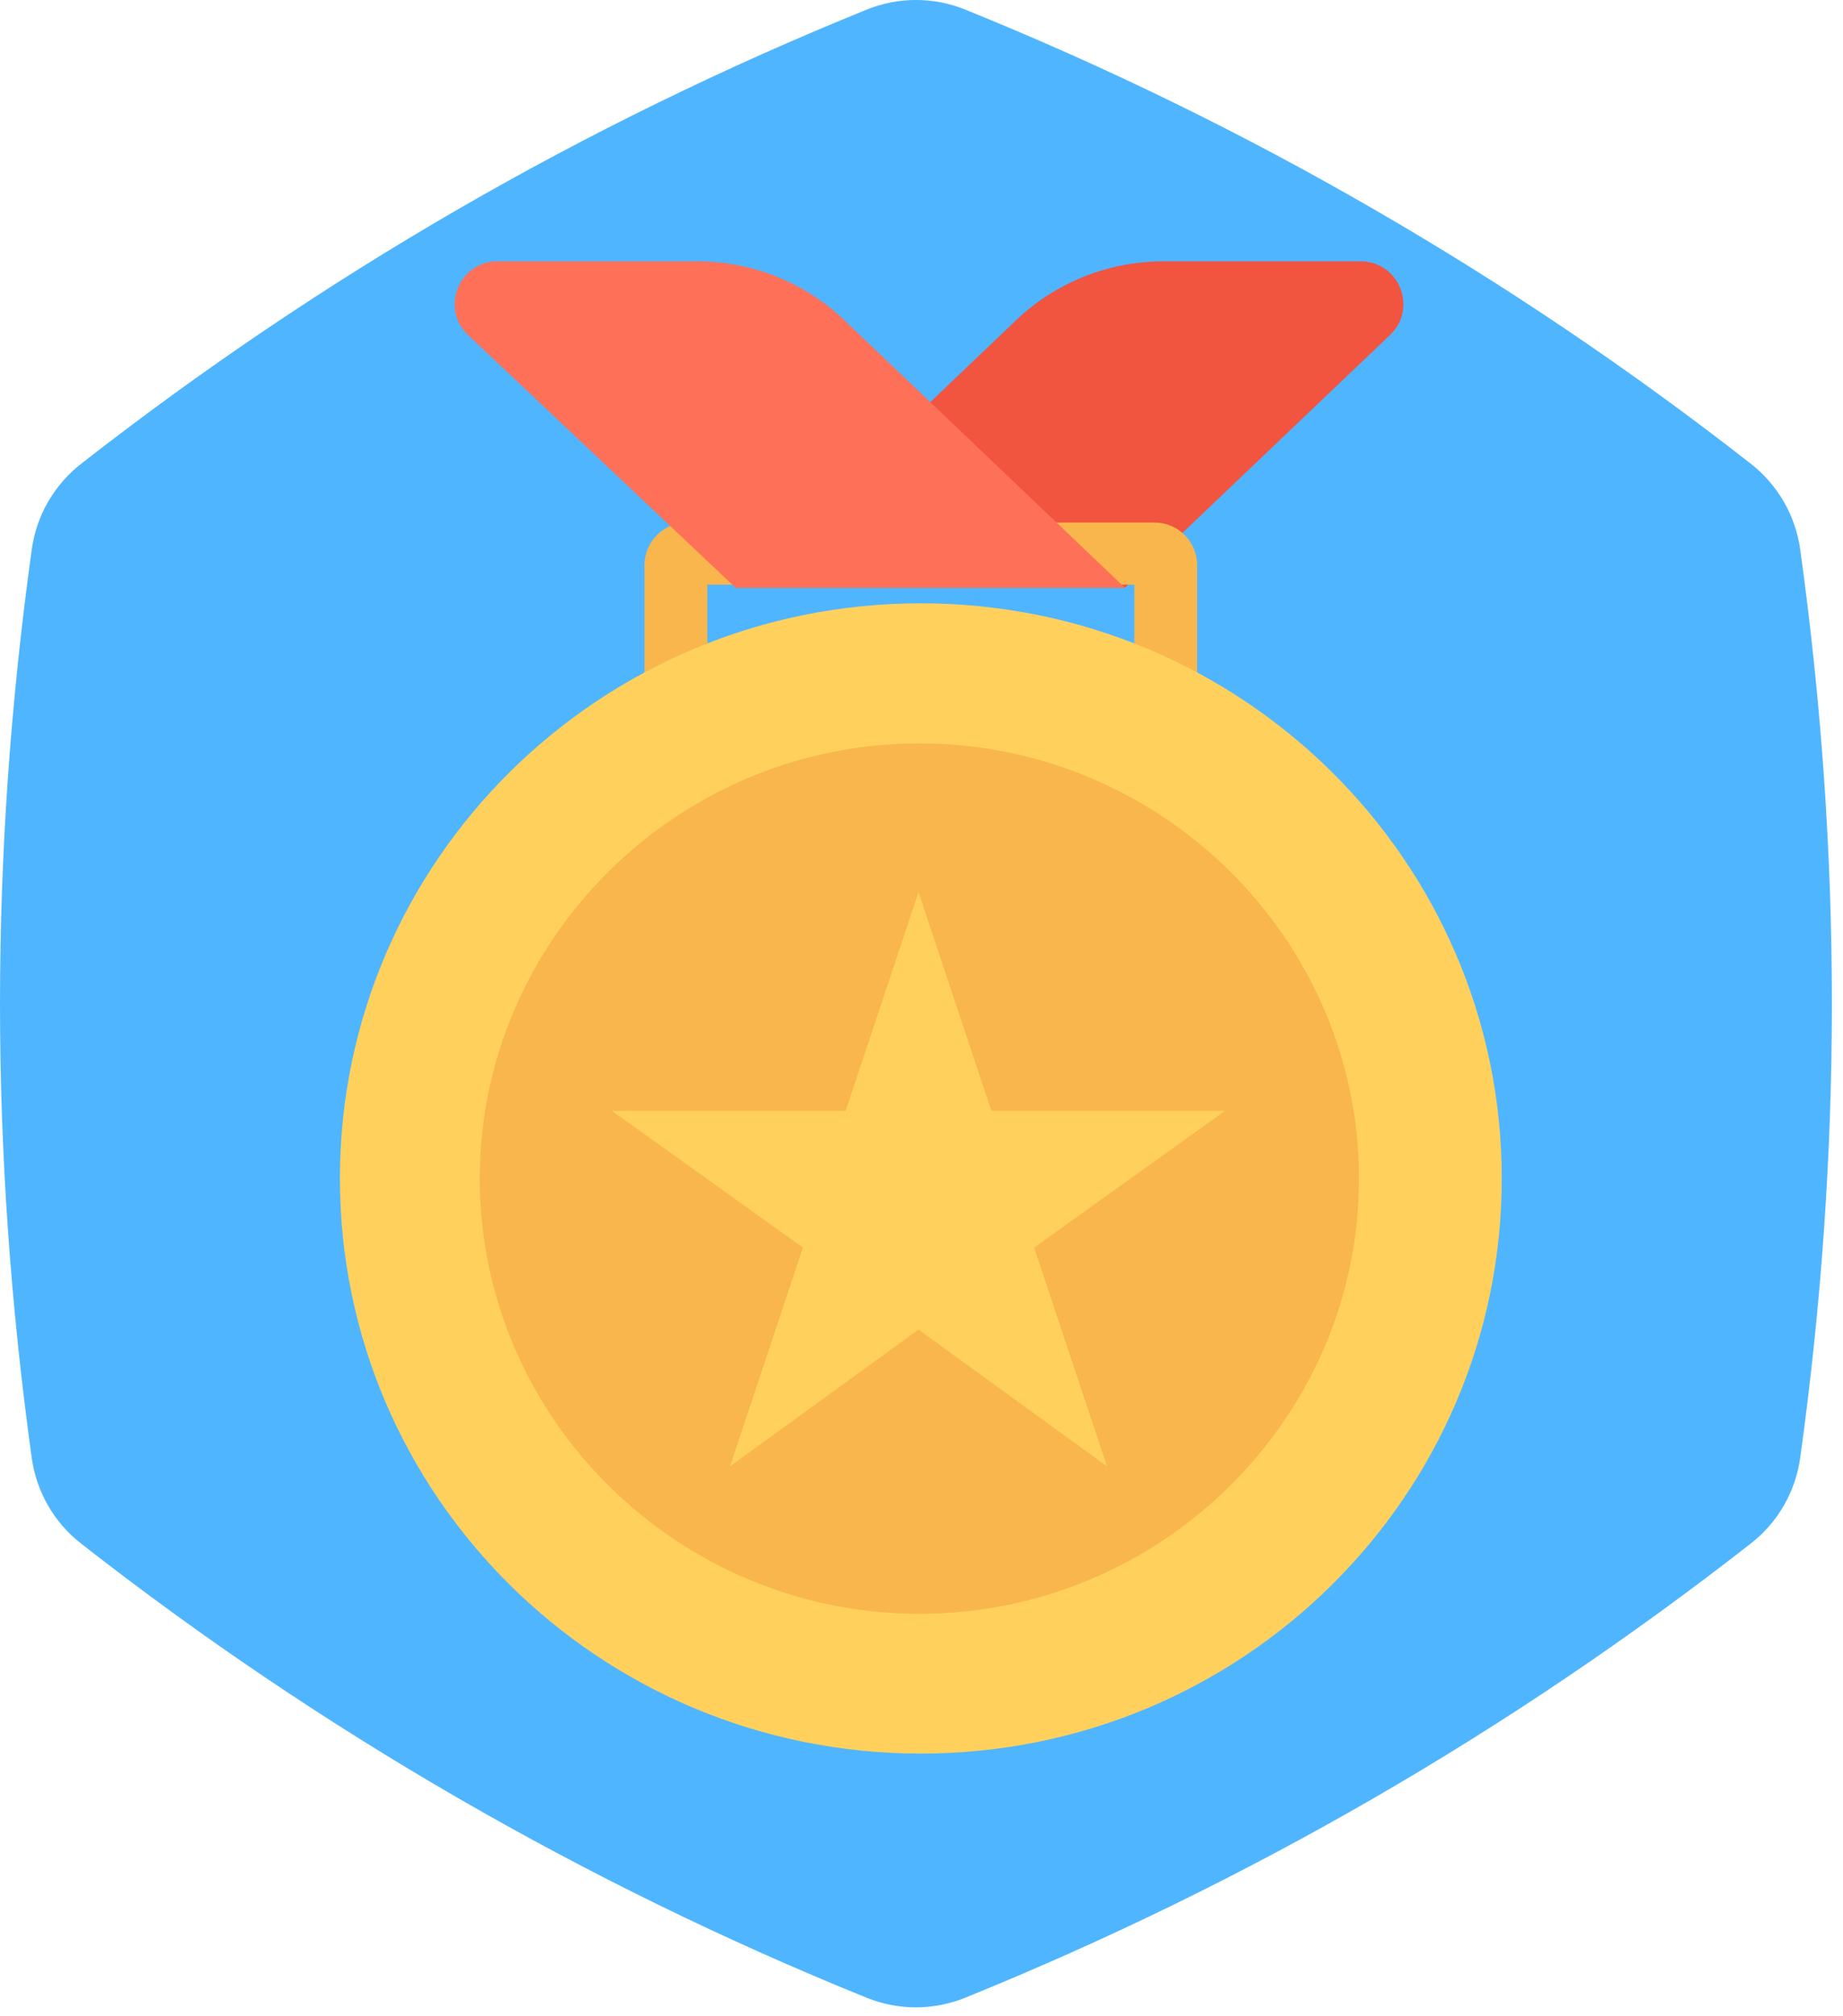 <svg width="32" height="35" viewBox="0 0 32 35" fill="none" xmlns="http://www.w3.org/2000/svg">
<path d="M0.551 25.307C0.184 22.664 0 20.036 0 17.422C0 14.809 0.184 12.181 0.551 9.539C0.632 8.95 0.94 8.417 1.408 8.051C3.497 6.42 5.679 4.947 7.952 3.633C10.226 2.319 12.591 1.163 15.048 0.167C15.597 -0.056 16.211 -0.056 16.76 0.167C19.204 1.156 21.569 2.311 23.855 3.633C26.142 4.954 28.323 6.427 30.401 8.051C30.868 8.417 31.175 8.95 31.257 9.537C31.624 12.181 31.807 14.809 31.807 17.422C31.807 20.035 31.624 22.663 31.257 25.306C31.175 25.895 30.868 26.428 30.4 26.793C28.31 28.425 26.129 29.898 23.855 31.212C21.582 32.526 19.216 33.681 16.759 34.678C16.21 34.9 15.596 34.901 15.047 34.678C12.604 33.689 10.238 32.533 7.952 31.212C5.666 29.89 3.484 28.418 1.407 26.794C0.939 26.428 0.632 25.895 0.551 25.307Z" fill="#50B5FF"/>
<mask id="mask0" mask-type="alpha" maskUnits="userSpaceOnUse" x="0" y="0" width="32" height="35">
<path d="M0.551 25.307C0.184 22.664 0 20.036 0 17.422C0 14.809 0.184 12.181 0.551 9.539C0.632 8.95 0.94 8.417 1.408 8.051C3.497 6.42 5.679 4.947 7.952 3.633C10.226 2.319 12.591 1.163 15.048 0.167C15.597 -0.056 16.211 -0.056 16.76 0.167C19.204 1.156 21.569 2.311 23.855 3.633C26.142 4.954 28.323 6.427 30.401 8.051C30.868 8.417 31.175 8.95 31.257 9.537C31.624 12.181 31.807 14.809 31.807 17.422C31.807 20.035 31.624 22.663 31.257 25.306C31.175 25.895 30.868 26.428 30.4 26.793C28.31 28.425 26.129 29.898 23.855 31.212C21.582 32.526 19.216 33.681 16.759 34.678C16.21 34.9 15.596 34.901 15.047 34.678C12.604 33.689 10.238 32.533 7.952 31.212C5.666 29.89 3.484 28.418 1.407 26.794C0.939 26.428 0.632 25.895 0.551 25.307Z" fill="white"/>
</mask>
<g mask="url(#mask0)">
</g>
<path d="M12.772 10.203H19.532L24.136 5.814C24.62 5.353 24.293 4.537 23.625 4.537H20.197C19.245 4.537 18.33 4.903 17.641 5.56L12.772 10.203Z" fill="#F1543F"/>
<path fill-rule="evenodd" clip-rule="evenodd" d="M11.19 9.811V13.225H20.786V9.811C20.786 9.402 20.454 9.07 20.045 9.07H11.931C11.522 9.07 11.19 9.402 11.19 9.811ZM19.696 12.146H12.281V10.149H19.696V12.146Z" fill="#F8B64C"/>
<path d="M19.532 10.203H12.772L8.128 5.816C7.641 5.356 7.967 4.537 8.637 4.537H12.107C13.059 4.537 13.974 4.903 14.662 5.56L19.532 10.203Z" fill="#FF7058"/>
<path d="M15.988 30.44C21.559 30.44 26.075 25.97 26.075 20.456C26.075 14.943 21.559 10.473 15.988 10.473C10.418 10.473 5.902 14.943 5.902 20.456C5.902 25.97 10.418 30.44 15.988 30.44Z" fill="#FFD15C"/>
<path d="M15.963 28.014C11.765 28.014 8.33 24.614 8.33 20.459C8.33 16.303 11.765 12.904 15.963 12.904C20.161 12.904 23.596 16.303 23.596 20.459C23.596 24.614 20.161 28.014 15.963 28.014Z" fill="#F8B64C"/>
<path d="M15.948 15.486L17.213 19.283H21.27L17.955 21.656L19.22 25.453L15.948 23.08L12.676 25.453L13.941 21.656L10.626 19.283H14.683L15.948 15.486Z" fill="#FFD15C"/>
</svg>
